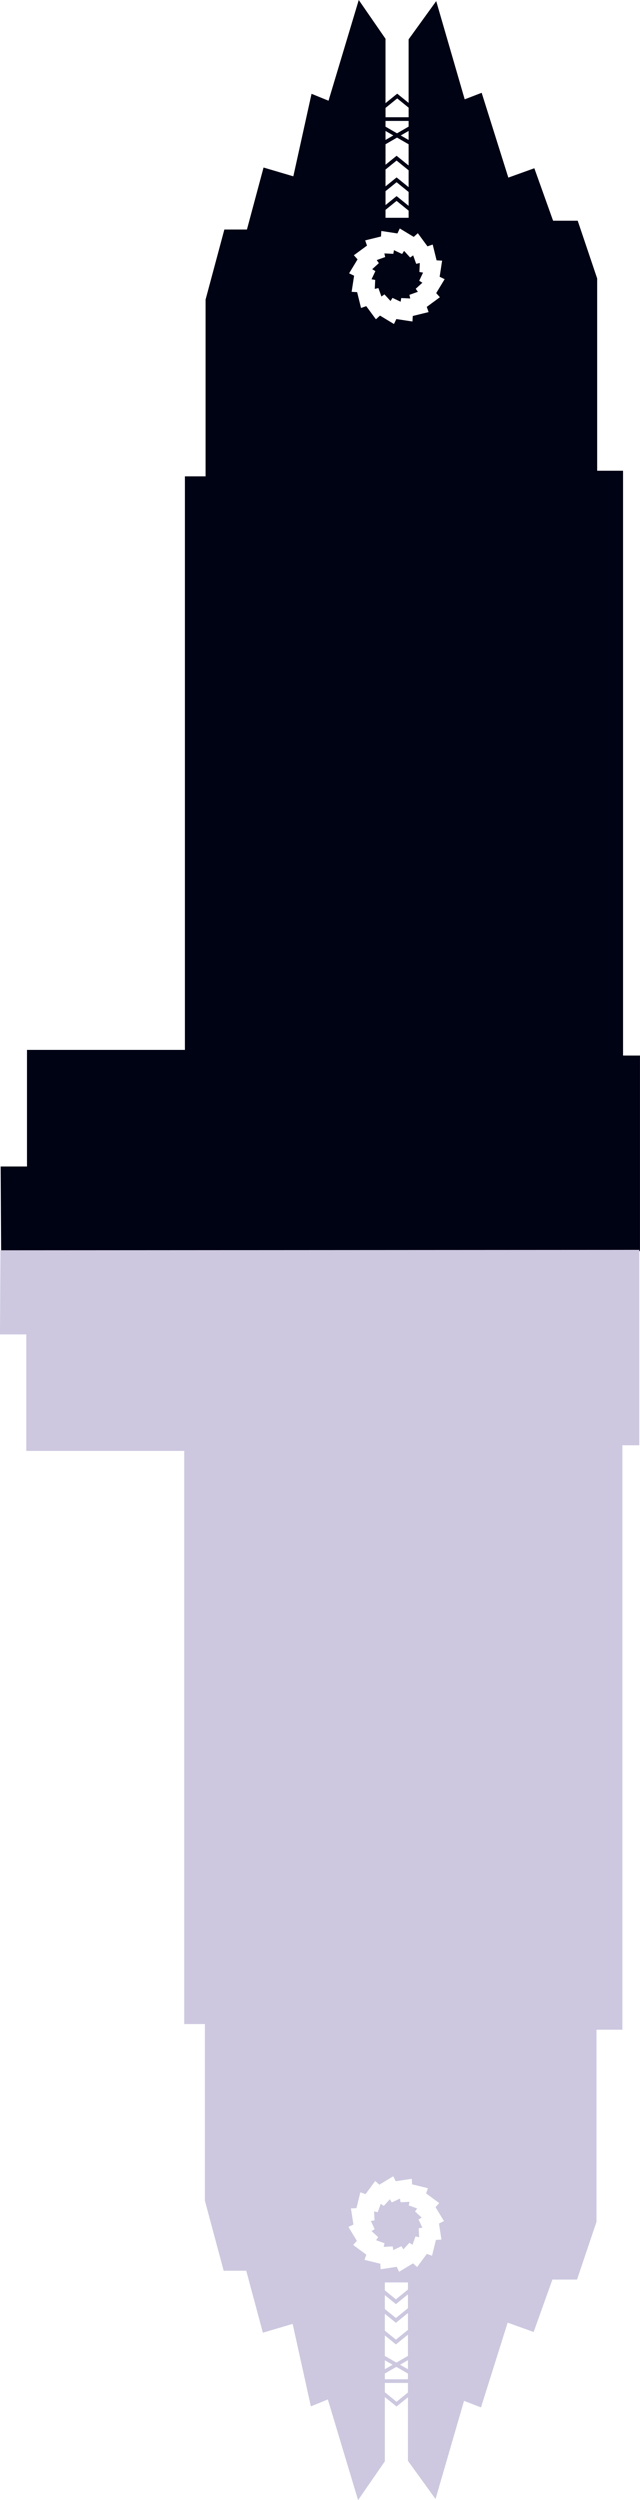 <?xml version="1.0" encoding="UTF-8" standalone="no"?>
<svg
   xmlns:dc="http://purl.org/dc/elements/1.1/"
   xmlns:cc="http://creativecommons.org/ns#"
   xmlns:rdf="http://www.w3.org/1999/02/22-rdf-syntax-ns#"
   xmlns:svg="http://www.w3.org/2000/svg"
   xmlns="http://www.w3.org/2000/svg"
   xmlns:sodipodi="http://sodipodi.sourceforge.net/DTD/sodipodi-0.dtd"
   xmlns:inkscape="http://www.inkscape.org/namespaces/inkscape"
   sodipodi:docname="Frost Bank Tower.svg"
   inkscape:version="1.0 (4035a4fb49, 2020-05-01)"
   id="svg6658"
   version="1.1"
   viewBox="0 0 44.301 173.012"
   height="173.012mm"
   width="44.301mm">
  <defs
     id="defs6652">
    <marker
       inkscape:stockid="Arrow1Lstart"
       orient="auto"
       refY="0"
       refX="0"
       id="Arrow1Lstart"
       style="overflow:visible"
       inkscape:isstock="true">
      <path
         id="path2781"
         d="M 0,0 5,-5 -12.5,0 5,5 Z"
         style="fill:#000000;fill-opacity:1;fill-rule:evenodd;stroke:#000000;stroke-width:1pt;stroke-opacity:1"
         transform="matrix(0.8,0,0,0.8,10,0)" />
    </marker>
  </defs>
  <sodipodi:namedview
     inkscape:window-maximized="1"
     inkscape:window-y="-9"
     inkscape:window-x="-9"
     inkscape:window-height="1001"
     inkscape:window-width="1920"
     fit-margin-bottom="0"
     fit-margin-right="0"
     fit-margin-left="0"
     fit-margin-top="0"
     showgrid="false"
     inkscape:document-rotation="0"
     inkscape:current-layer="layer1"
     inkscape:document-units="mm"
     inkscape:cy="501.439"
     inkscape:cx="157.92153"
     inkscape:zoom="1.4"
     inkscape:pageshadow="2"
     inkscape:pageopacity="0.0"
     borderopacity="1.0"
     bordercolor="#666666"
     pagecolor="#ffffff"
     id="base"
     inkscape:object-nodes="false"
     inkscape:object-paths="false" />
  <g
     transform="translate(-114.187,-491.474)"
     id="layer1"
     inkscape:groupmode="layer"
     inkscape:label="Layer 1">
    <g
       id="g3038">
      <path
         id="path2574"
         style="fill:#000314;fill-opacity:1;stroke:none;stroke-width:0.265;stroke-linecap:butt;stroke-linejoin:miter;stroke-miterlimit:4;stroke-dasharray:none;stroke-opacity:1"
         d="m 139.02,491.474 -2.093,6.97 -1.175,-0.479 -1.261,5.711 -2.061,-0.609 -1.15,4.29 h -1.563 l -1.3,4.85 v 12.232 h -1.431 v 39.69 h -10.931 v 8.068 h -1.822 l 0.033,5.826 44.22,0.03 v -13.533 h -1.171 v -40.47 h -1.792 v -13.307 l -1.347,-3.995 h -1.704 l -1.298,-3.631 -1.8,0.647 -1.846,-5.869 -1.174,0.453 -1.972,-6.798 -1.911,2.647 v 4.398 l -0.789,-0.639 -0.81,0.656 v -4.455 z m 2.663,6.811 0.789,0.64 v 0.662 h -1.598 v -0.645 z m -0.81,1.558 h 1.598 v 0.393 l -0.802,0.463 -0.797,-0.46 z m 1.598,0.691 v 0.628 l -0.543,-0.314 z m -1.598,0.003 0.539,0.31 -0.539,0.311 z m 0.797,0.459 0.801,0.462 v 1.47 l -0.832,-0.674 -0.766,0.621 v -1.418 z m -0.031,1.589 0.832,0.675 v 1.166 l -0.832,-0.675 -0.766,0.621 v -1.166 z m 0,1.499 0.832,0.675 v 0.96 l -0.832,-0.674 -0.766,0.621 V 504.704 Z m 0,1.293 0.832,0.675 v 0.494 h -1.598 v -0.549 z m 0.22,1.907 0.965,0.584 0.285,-0.255 0.668,0.909 0.361,-0.126 0.27,1.094 0.382,0.022 -0.17,1.115 0.345,0.166 -0.584,0.965 0.255,0.285 -0.908,0.668 0.126,0.361 -1.095,0.269 -0.021,0.382 -1.115,-0.17 -0.166,0.345 -0.965,-0.584 -0.285,0.255 -0.668,-0.909 -0.361,0.126 -0.269,-1.095 -0.382,-0.021 0.171,-1.115 -0.345,-0.167 0.584,-0.965 -0.255,-0.285 0.909,-0.668 -0.126,-0.361 1.095,-0.269 0.022,-0.382 1.115,0.171 z m -0.402,1.503 -0.044,0.254 -0.62,-0.03 0.056,0.251 -0.585,0.211 0.148,0.21 -0.459,0.418 0.217,0.137 -0.265,0.563 0.253,0.044 -0.029,0.621 0.251,-0.057 0.21,0.585 0.21,-0.148 0.419,0.46 0.137,-0.217 0.562,0.265 0.044,-0.254 0.621,0.029 -0.056,-0.251 0.585,-0.21 -0.148,-0.21 0.459,-0.418 -0.217,-0.137 0.265,-0.563 -0.253,-0.044 0.029,-0.621 -0.251,0.057 -0.21,-0.585 -0.21,0.148 -0.418,-0.46 -0.137,0.218 z"
         sodipodi:nodetypes="ccccccccccccccccccccccccccccccccccccccccccccccccccccccccccccccccccccccccccccccccccccccccccccccccccccccccccccccccccccccccccccccccccccccccccccccccccc" />
      <path
         sodipodi:nodetypes="ccccccccccccccccccccccccccccccccccccccccccccccccccccccccccccccccccccccccccccccccccccccccccccccccccccccccccccccccccccccccccccccccccccccccccccccccccc"
         d="m 138.973,664.486 -2.093,-6.966 -1.175,0.479 -1.261,-5.707 -2.061,0.609 -1.15,-4.287 h -1.563 l -1.3,-4.847 v -12.224 h -1.431 v -39.663 h -10.931 v -8.062 h -1.822 l 0.033,-5.822 44.22,-0.03 v 13.524 h -1.171 v 40.443 h -1.792 v 13.298 l -1.347,3.993 h -1.704 l -1.298,3.628 -1.8,-0.646 -1.846,5.865 -1.174,-0.453 -1.972,6.794 -1.911,-2.645 v -4.395 l -0.789,0.638 -0.81,-0.656 v 4.452 z m 2.663,-6.807 0.789,-0.639 v -0.661 h -1.598 v 0.644 z m -0.81,-1.557 h 1.598 v -0.392 l -0.802,-0.463 -0.797,0.46 z m 1.598,-0.691 v -0.628 l -0.543,0.314 z m -1.598,-0.003 0.539,-0.31 -0.539,-0.311 z m 0.797,-0.459 0.801,-0.462 v -1.469 l -0.832,0.674 -0.766,-0.621 v 1.417 z m -0.031,-1.588 0.832,-0.674 v -1.166 l -0.832,0.675 -0.766,-0.621 v 1.165 z m 0,-1.498 0.832,-0.675 v -0.959 l -0.832,0.674 -0.766,-0.621 v 0.962 z m 0,-1.292 0.832,-0.675 v -0.493 h -1.598 v 0.549 z m 0.22,-1.906 0.965,-0.584 0.285,0.255 0.668,-0.908 0.361,0.126 0.27,-1.094 0.382,-0.022 -0.17,-1.114 0.345,-0.165 -0.584,-0.965 0.255,-0.285 -0.908,-0.667 0.126,-0.361 -1.095,-0.269 -0.021,-0.382 -1.115,0.17 -0.166,-0.344 -0.965,0.583 -0.285,-0.255 -0.668,0.908 -0.361,-0.126 -0.269,1.094 -0.382,0.021 0.171,1.114 -0.345,0.166 0.584,0.964 -0.255,0.285 0.909,0.668 -0.126,0.361 1.095,0.269 0.022,0.382 1.115,-0.17 z m -0.402,-1.502 -0.044,-0.253 -0.62,0.03 0.056,-0.251 -0.585,-0.211 0.148,-0.21 -0.459,-0.418 0.217,-0.137 -0.265,-0.562 0.253,-0.044 -0.029,-0.621 0.251,0.057 0.21,-0.584 0.21,0.148 0.419,-0.46 0.137,0.217 0.562,-0.265 0.044,0.253 0.621,-0.029 -0.056,0.25 0.585,0.21 -0.148,0.21 0.459,0.418 -0.217,0.137 0.265,0.562 -0.253,0.044 0.029,0.621 -0.251,-0.057 -0.21,0.585 -0.21,-0.148 -0.418,0.46 -0.137,-0.218 z"
         style="fill:#cdc8e0;fill-opacity:1;stroke:none;stroke-width:0.265;stroke-linecap:butt;stroke-linejoin:miter;stroke-miterlimit:4;stroke-dasharray:none;stroke-opacity:1"
         id="path3034" />
    </g>
  </g>
</svg>
